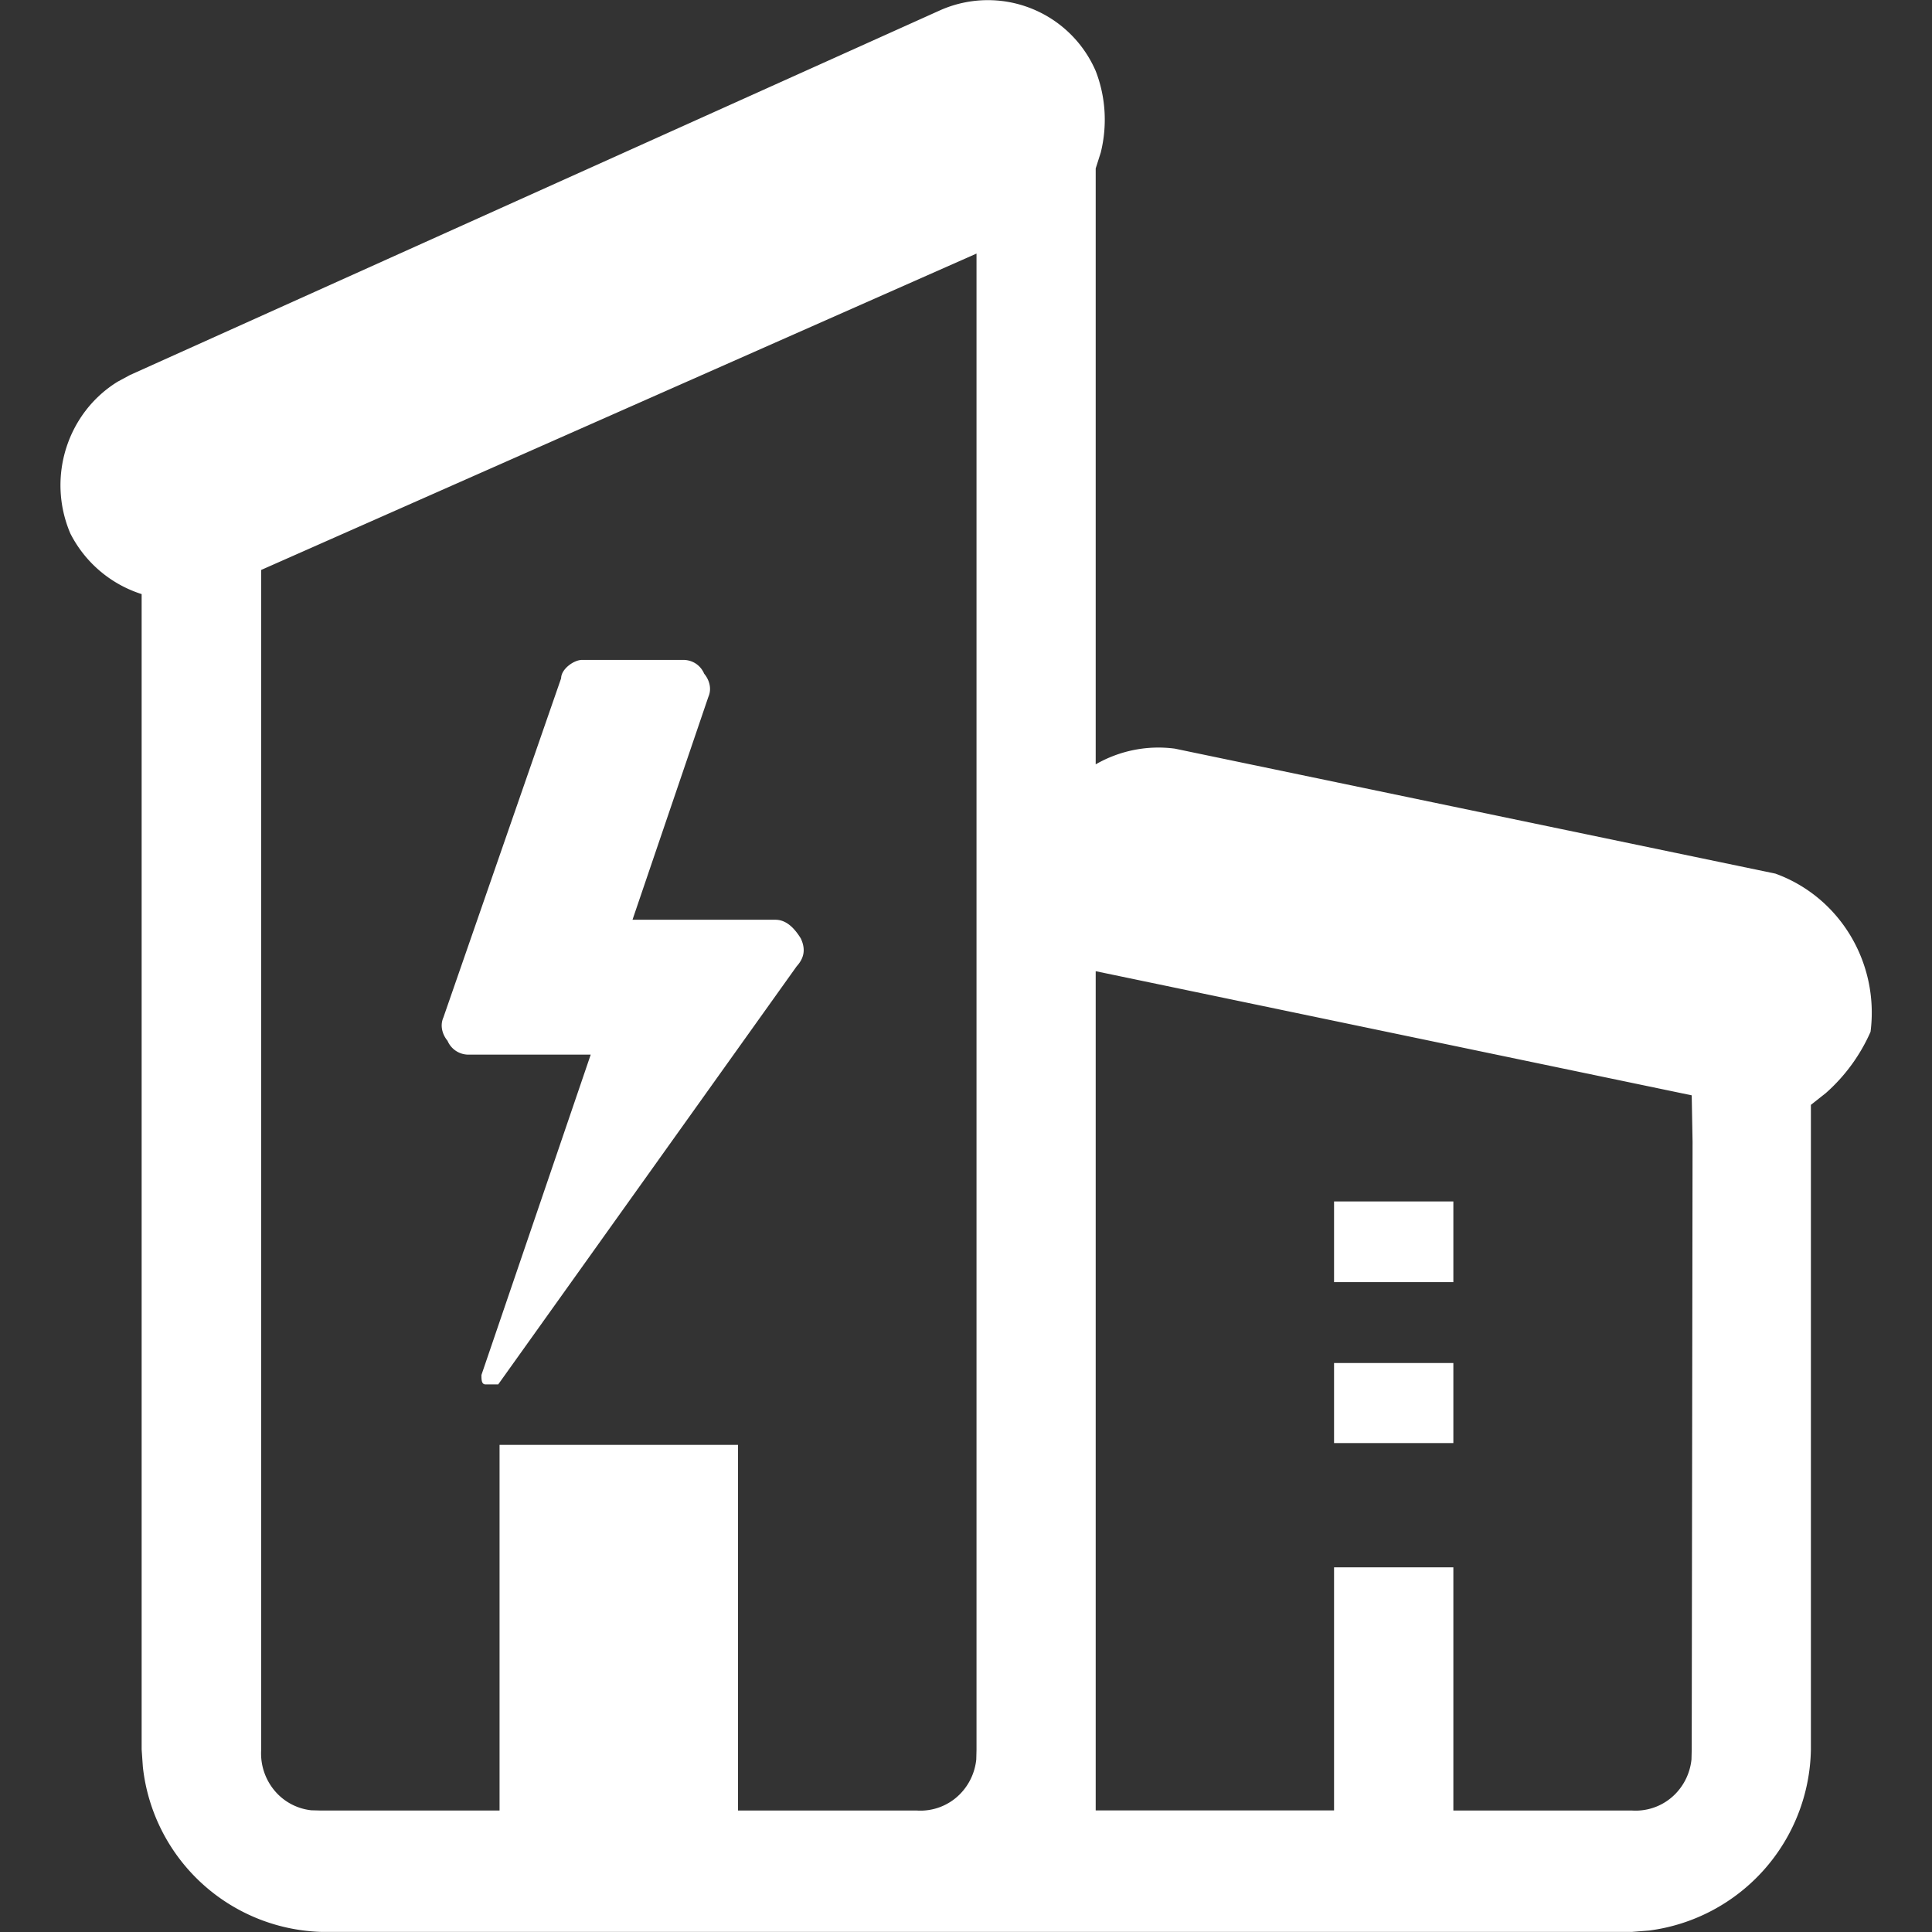 <?xml version="1.0" standalone="no"?><!DOCTYPE svg PUBLIC "-//W3C//DTD SVG 1.1//EN" "http://www.w3.org/Graphics/SVG/1.1/DTD/svg11.dtd"><svg class="icon" width="200px" height="200.00px" viewBox="0 0 1024 1024" version="1.1" xmlns="http://www.w3.org/2000/svg"><rect x="0" y="0" width="1024" height="1024" fill="#333333" stroke="none"/><path fill="#ffffff" d="M580.741 37.632c5.376 13.824 6.208 28.928 2.688 43.2l-2.688 8.448V405.12c12.8-7.36 27.52-10.24 41.984-8.32l8.576 1.792 309.696 64.448c34.112 12.352 55.104 47.232 50.432 83.84a93.824 93.824 0 0 1-23.68 32.448l-7.936 6.272v341.632a98.432 98.432 0 0 1-85.76 96l-8.96 0.704H169.989a98.112 98.112 0 0 1-94.272-87.488l-0.64-9.216V314.88a64.192 64.192 0 0 1-37.824-32.192C24.581 252.8 35.845 218.56 62.469 202.24l6.4-3.456L498.309 5.44a62.272 62.272 0 0 1 82.432 32.192zM517.573 134.4L138.437 302.08v625.28a30.72 30.72 0 0 0 8.64 23.424 29.504 29.504 0 0 0 17.92 8.704l5.056 0.128h94.72v-193.792h126.4v193.792h94.72a29.44 29.44 0 0 0 23.04-8.832 30.592 30.592 0 0 0 8.512-18.24l0.128-5.12V134.4z m63.168 380.352v444.8h126.336V830.72h63.232v128.896h94.72a29.44 29.44 0 0 0 22.976-8.832 30.592 30.592 0 0 0 8.512-18.24l0.128-5.12 0.448-322.304-0.448-24.576-315.904-65.792z m189.568 207.68v42.432h-63.232v-42.432h63.232zM362.117 349.76c4.48 0 8.96 2.368 11.136 7.36 2.176 2.56 4.352 7.36 2.176 12.288l-40.192 118.08H410.949c4.48 0 8.96 2.56 13.504 9.92 2.304 4.992 2.304 9.792-2.176 14.72l-158.208 221.632H257.349c-2.176 0-2.176-2.56-2.176-4.992l57.92-169.792H248.389a12.032 12.032 0 0 1-11.2-7.36c-2.176-2.56-4.352-7.424-2.176-12.352l62.4-179.776c0-4.8 6.656-9.728 11.136-9.728z m408.192 287.04v42.752h-63.232V636.8h63.232z" /></svg>